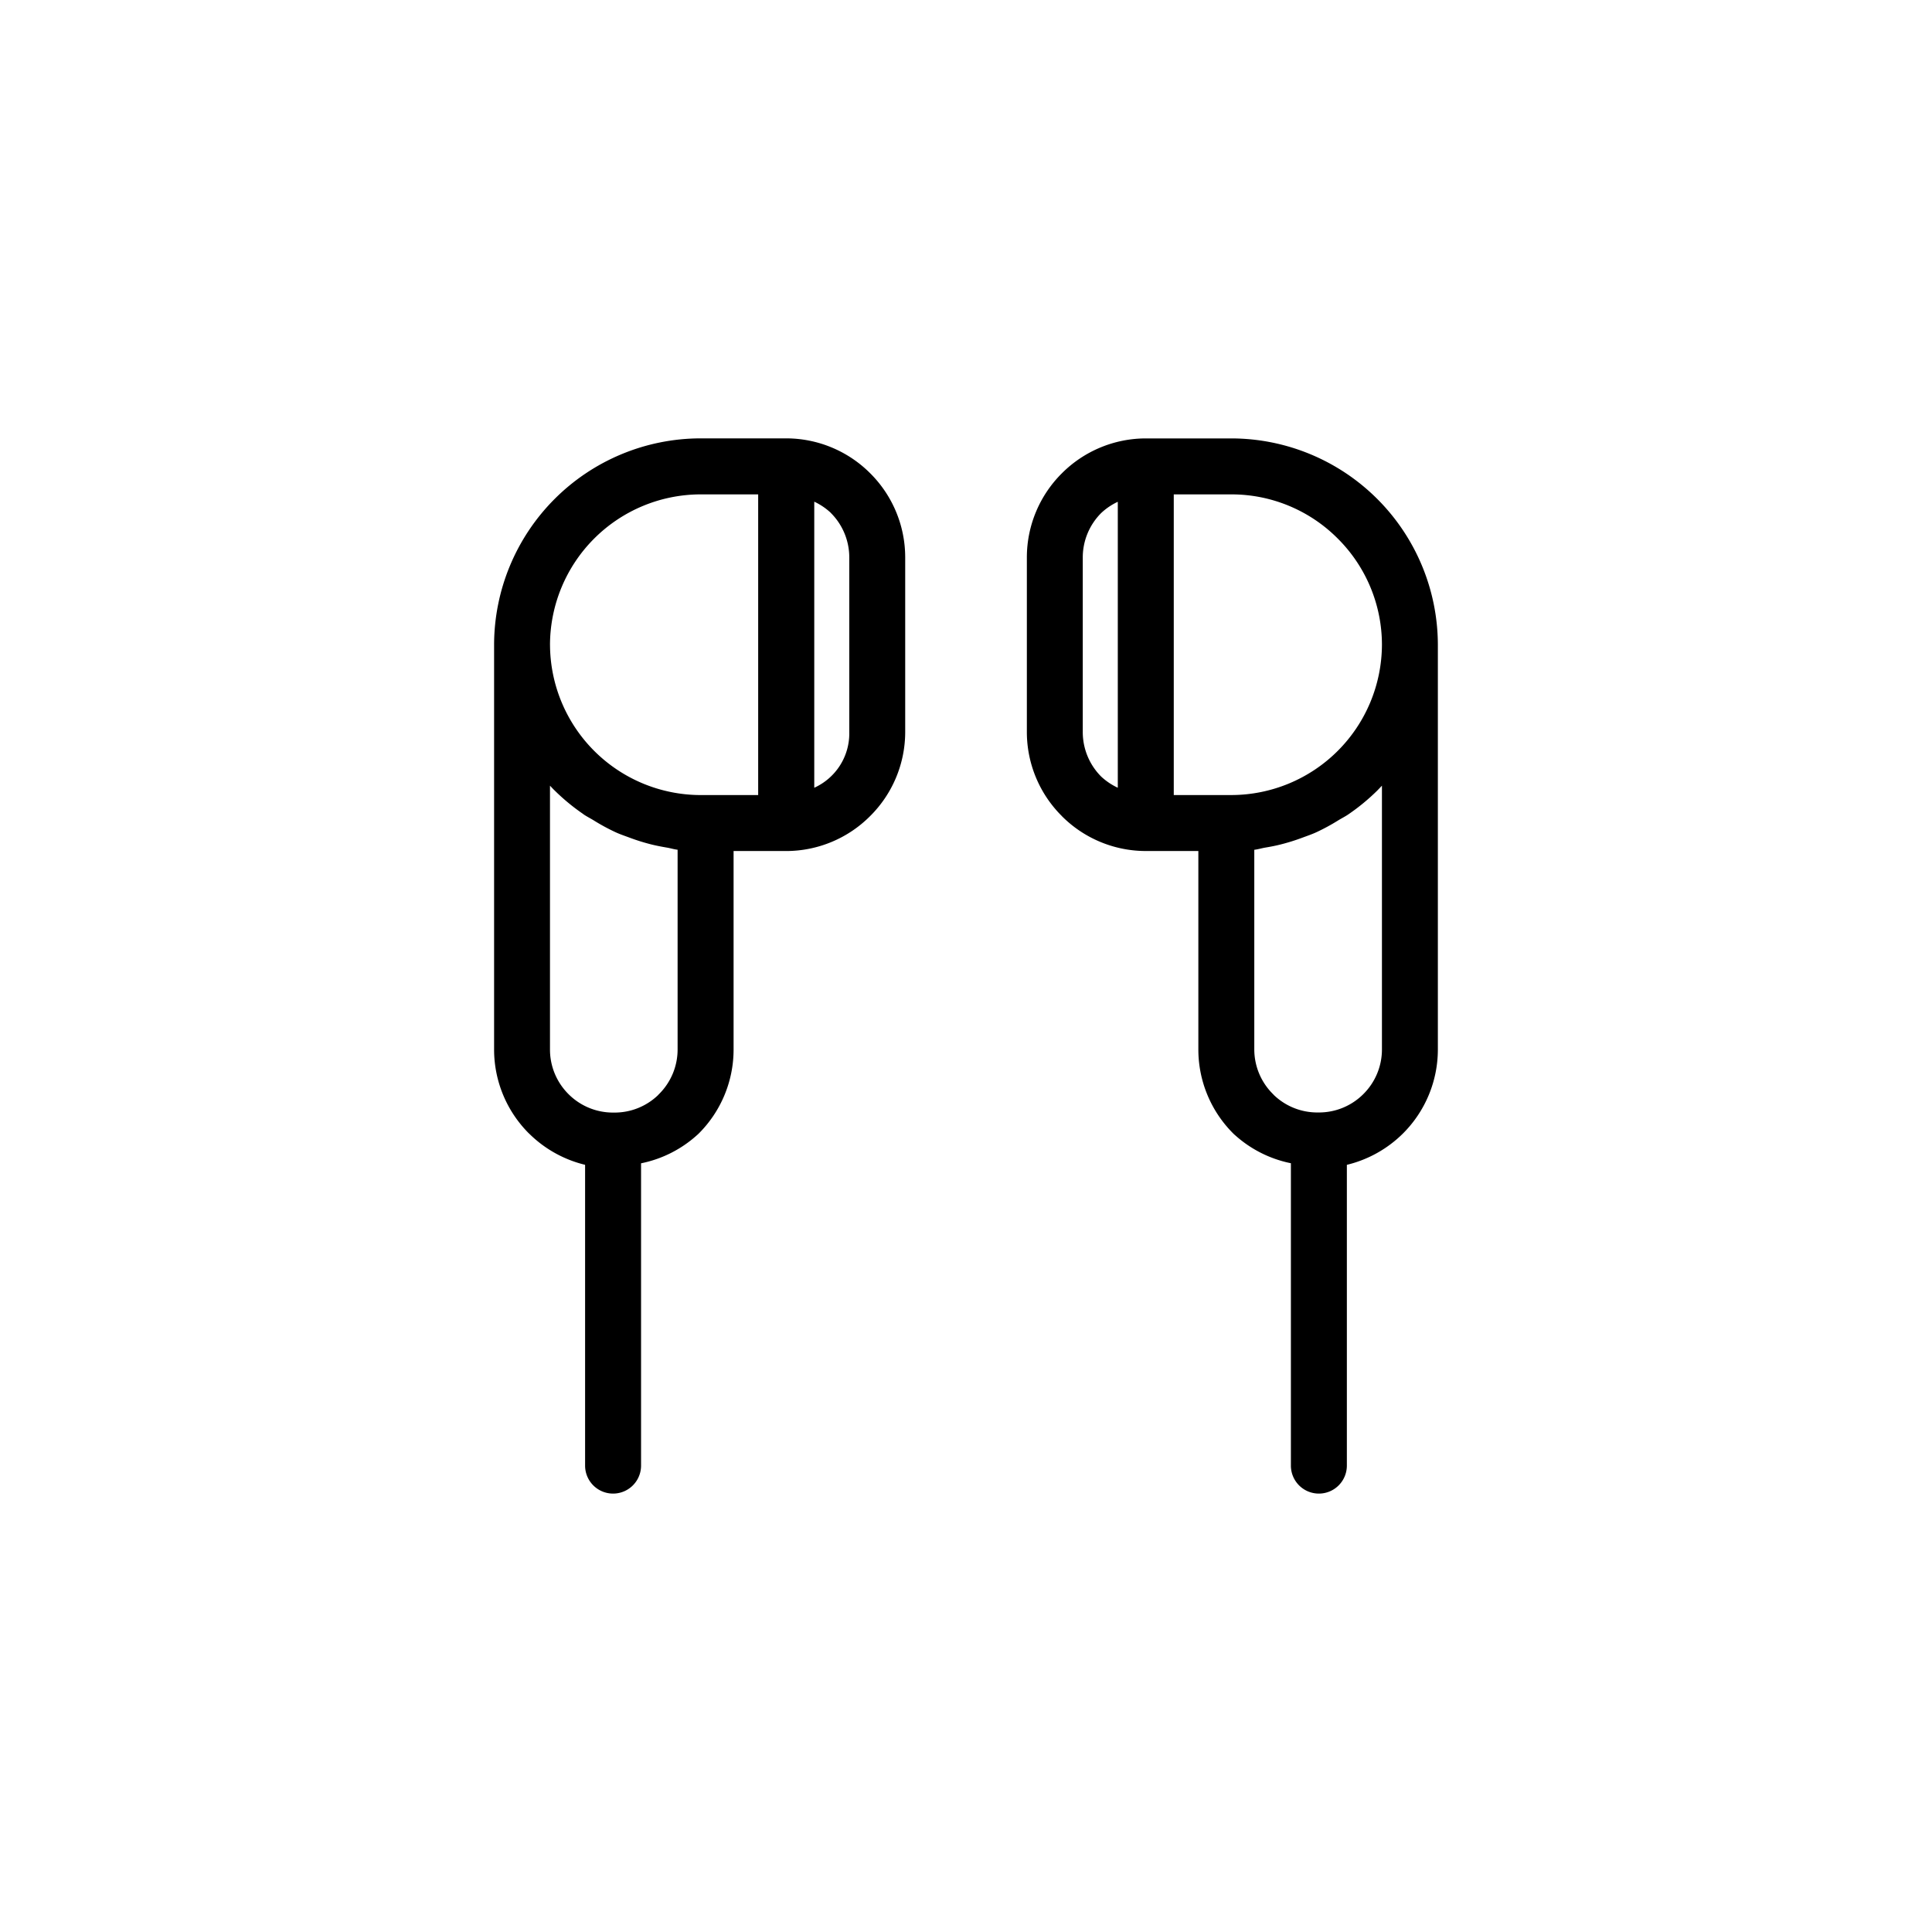 <svg id="Layer_1" data-name="Layer 1" xmlns="http://www.w3.org/2000/svg" viewBox="0 0 128 128"><title>Artboard 4</title><path d="M35.053,75.1a7.907,7.907,0,0,0,3.711,2.072V97.1a1.854,1.854,0,0,0,3.708,0V77.072a7.853,7.853,0,0,0,3.7-1.861c.04-.034.078-.069.116-.106a7.862,7.862,0,0,0,2.314-5.569V56.383h3.483a7.854,7.854,0,0,0,5.562-2.314l.007-.007A7.853,7.853,0,0,0,59.972,48.5V36.929a7.859,7.859,0,0,0-2.314-5.568l0,0a7.865,7.865,0,0,0-5.565-2.318H46.4A13.7,13.7,0,0,0,32.735,42.714h0V69.536A7.861,7.861,0,0,0,35.049,75.1ZM55.039,33.978l0,0a4.163,4.163,0,0,1,1.228,2.947V48.5a3.948,3.948,0,0,1-2.32,3.69V33.238a4.175,4.175,0,0,1,1.093.737Zm-18.6,8.736a9.994,9.994,0,0,1,9.96-9.96h3.832V52.675H46.4a9.994,9.994,0,0,1-9.96-9.96Zm2.2,11.223c.218.151.457.269.683.407a13.57,13.57,0,0,0,1.476.8c.289.132.59.233.889.344a13.46,13.46,0,0,0,1.5.467c.328.08.658.143.994.2.24.04.467.115.712.142V69.536a4.163,4.163,0,0,1-1.228,2.947c-.027.027-.053.054-.078.083a4.153,4.153,0,0,1-2.869,1.145h-.105a4.158,4.158,0,0,1-2.947-1.221l0,0,0,0a4.163,4.163,0,0,1-1.228-2.947V52.053c.1.107.2.213.306.316A13.828,13.828,0,0,0,38.647,53.937Z"/><path d="M70.349,54.068a7.854,7.854,0,0,0,5.562,2.314h3.483V69.536A7.861,7.861,0,0,0,81.709,75.1c.037.038.076.073.116.106a7.853,7.853,0,0,0,3.7,1.861V97.1a1.854,1.854,0,0,0,3.708,0V77.173A7.907,7.907,0,0,0,92.947,75.1l0,0a7.861,7.861,0,0,0,2.315-5.569V42.714h0A13.7,13.7,0,0,0,81.6,29.046H75.911a7.865,7.865,0,0,0-5.565,2.318l0,0a7.86,7.86,0,0,0-2.314,5.568V48.5a7.854,7.854,0,0,0,2.314,5.562Zm21.208-2.015V69.536a4.162,4.162,0,0,1-1.228,2.947l0,0,0,0a4.156,4.156,0,0,1-2.947,1.221h-.105a4.153,4.153,0,0,1-2.869-1.145c-.025-.028-.051-.056-.078-.083A4.163,4.163,0,0,1,83.1,69.536V56.3c.244-.027.472-.1.712-.142.336-.056.666-.118.993-.2a13.44,13.44,0,0,0,1.5-.467c.3-.111.6-.213.888-.344a13.535,13.535,0,0,0,1.476-.8c.227-.139.466-.256.684-.408a13.825,13.825,0,0,0,1.9-1.568C91.355,52.266,91.457,52.16,91.557,52.053ZM88.63,35.681a9.929,9.929,0,0,1,2.927,7.033h0a9.994,9.994,0,0,1-9.96,9.96H77.765V32.754H81.6A9.928,9.928,0,0,1,88.63,35.681ZM71.736,36.929a4.163,4.163,0,0,1,1.228-2.947l0,0,0,0a4.175,4.175,0,0,1,1.093-.737V52.19a4.227,4.227,0,0,1-1.1-.739A4.173,4.173,0,0,1,71.736,48.5Z"/></svg>